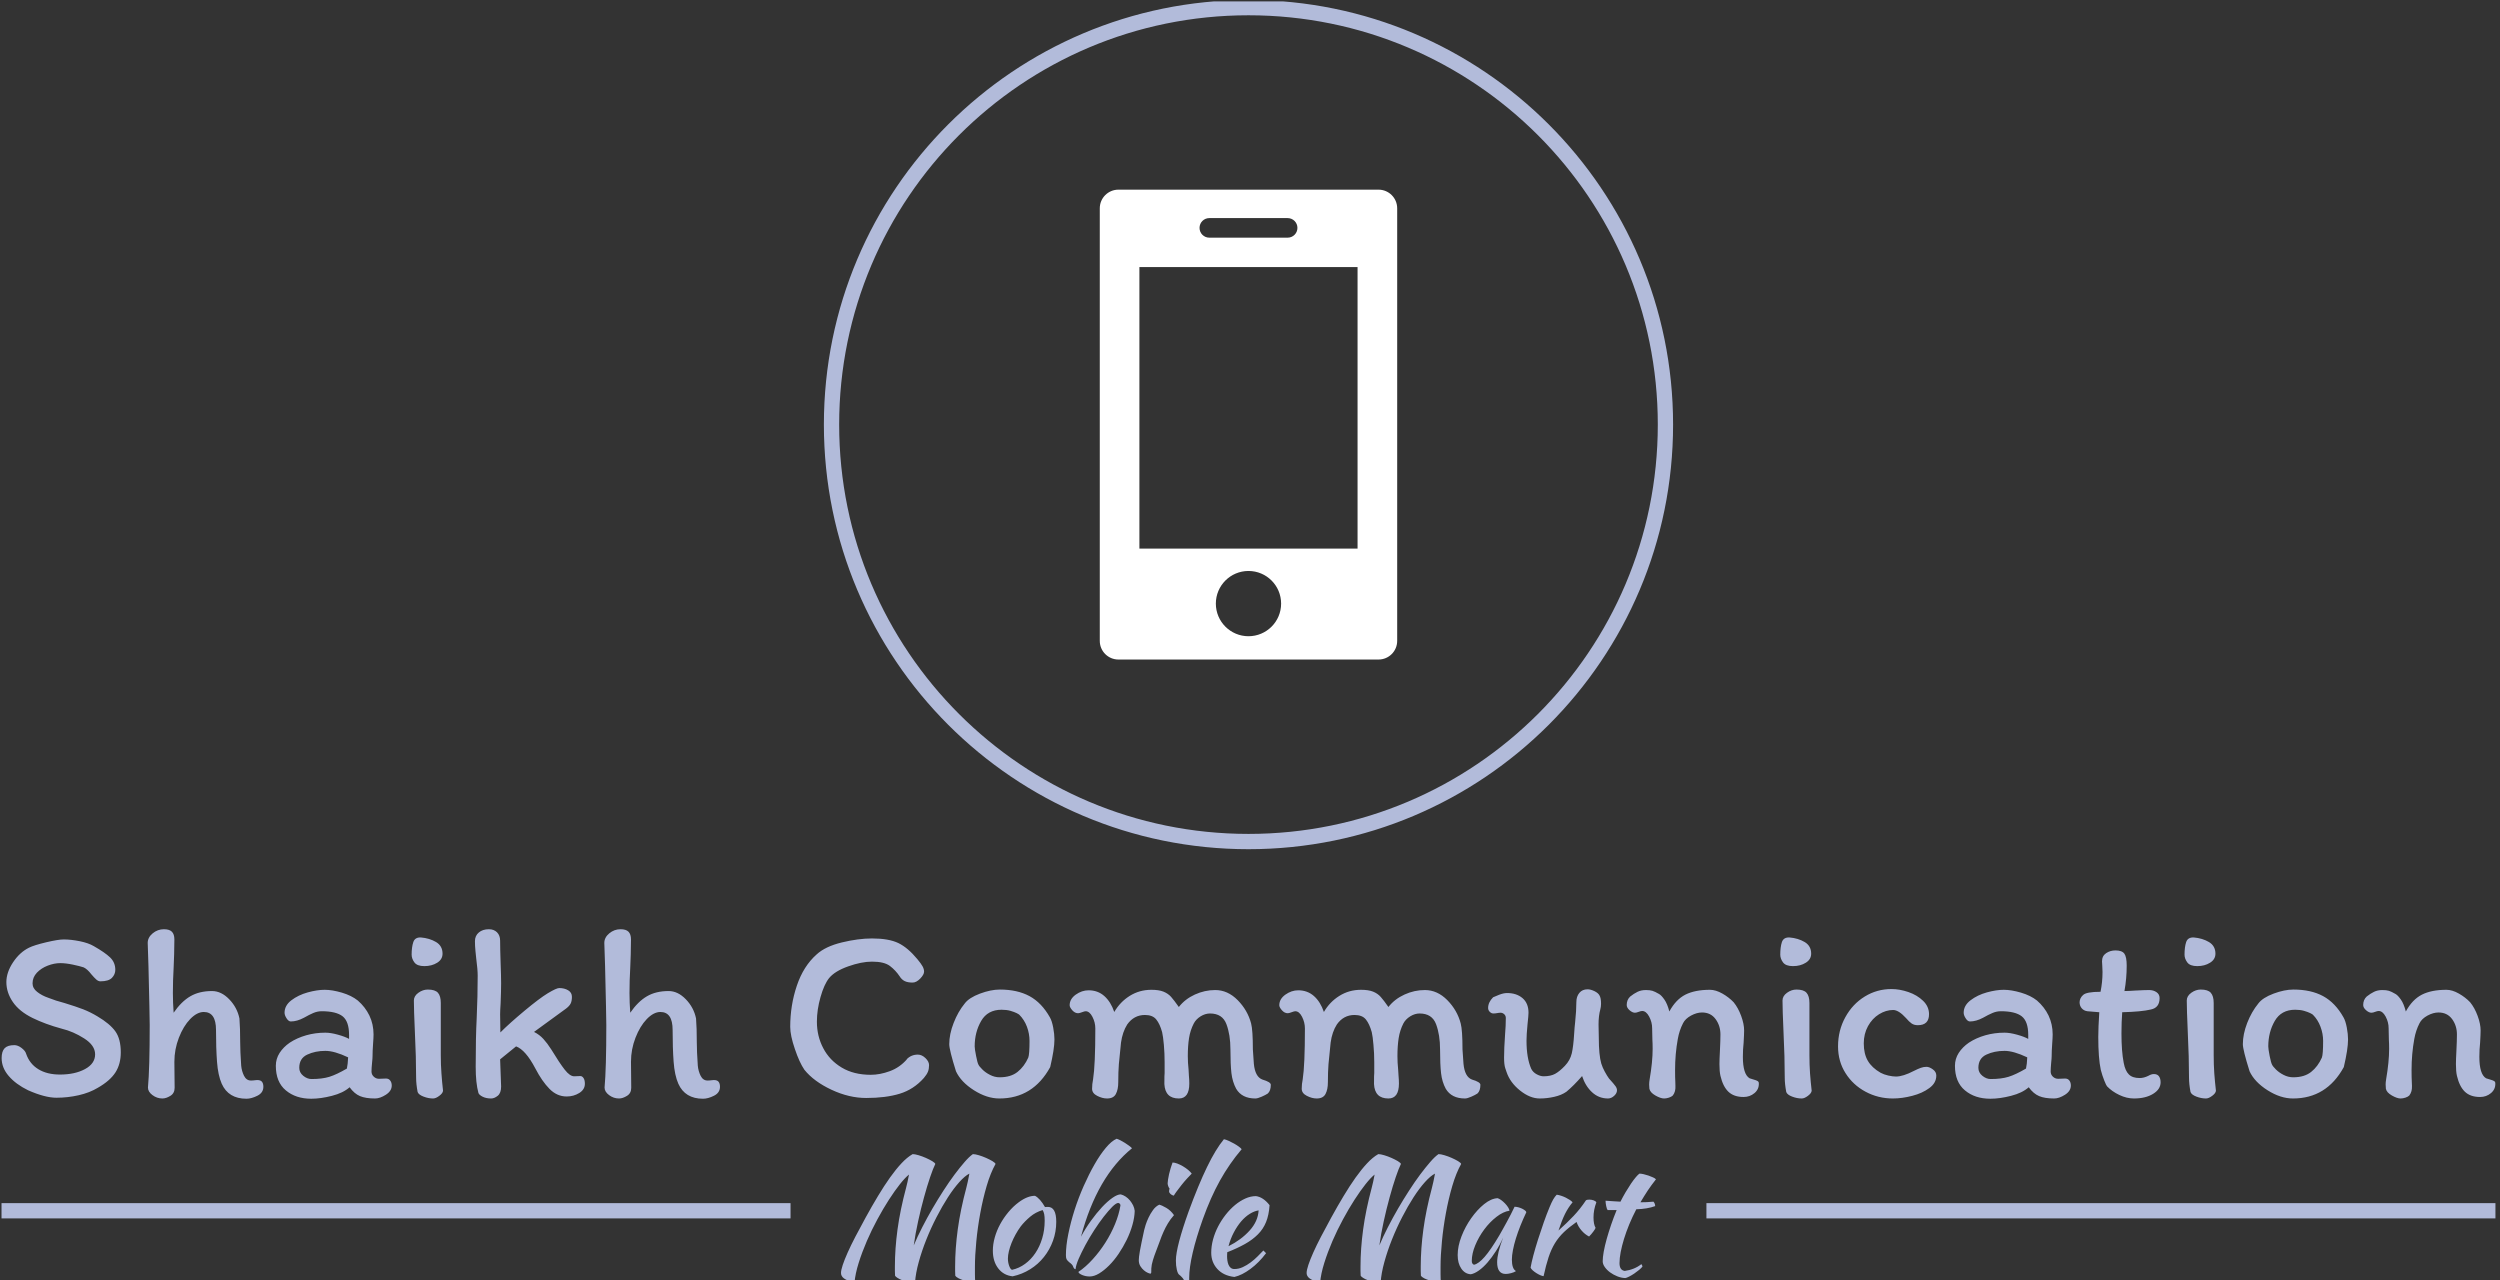 <svg xmlns="http://www.w3.org/2000/svg" version="1.1" xmlns:xlink="http://www.w3.org/1999/xlink" xmlns:svgjs="http://svgjs.dev/svgjs" width="1500" height="768" viewBox="0 0 1500 768"><rect x="0" y="0" width="1500" height="768" fill="#333333" stroke="none"/><g transform="matrix(1,0,0,1,-0.909,0.846)"><svg viewBox="0 0 396 203" data-background-color="#2c3e50" preserveAspectRatio="xMidYMid meet" height="768" width="1500" xmlns="http://www.w3.org/2000/svg" xmlns:xlink="http://www.w3.org/1999/xlink"><g id="tight-bounds" transform="matrix(1,0,0,1,0.24,-0.224)"><svg viewBox="0 0 395.52 203.447" height="203.447" width="395.52"><g><svg viewBox="0 0 395.52 203.447" height="203.447" width="395.52"><g transform="matrix(1,0,0,1,0,147.37)"><svg viewBox="0 0 395.52 56.077" height="56.077" width="395.52"><g id="textblocktransform"><svg viewBox="0 0 395.52 56.077" height="56.077" width="395.52" id="textblock"><g><rect width="125.133" height="2.424" y="43.441" fill="#b2bbda" data-fill-palette-color="tertiary"></rect><rect width="125.133" height="2.424" y="43.441" x="270.387" fill="#b2bbda" data-fill-palette-color="tertiary"></rect></g><g><svg viewBox="0 0 395.52 26.882" height="26.882" width="395.52"><g transform="matrix(1,0,0,1,0,0)"><svg width="395.52" viewBox="2.15 -33.75 500.203 34" height="26.882" data-palette-color="#b2bbda"><path d="M26.05-9.05Q26.05-6.7 24.98-5.03 23.9-3.35 21.45-1.95L21.45-1.95Q19.8-0.95 17.6-0.45 15.4 0.05 13.15 0.05L13.15 0.05Q10.85 0.05 7.45-1.45L7.45-1.45Q5-2.65 3.58-4.3 2.15-5.95 2.15-7.9L2.15-7.9Q2.15-9.25 2.75-9.88 3.35-10.5 4.7-10.5L4.7-10.5Q5.4-10.5 6.15-9.93 6.9-9.35 7.05-8.8L7.05-8.8Q7.75-6.75 9.5-5.68 11.25-4.6 13.85-4.6L13.85-4.6Q16.85-4.6 18.88-5.7 20.9-6.8 20.9-8.65L20.9-8.65Q20.9-10.45 18.7-11.85 16.5-13.25 14.2-13.8L14.2-13.8Q10.9-14.7 8.35-15.95L8.35-15.95Q5.7-17.25 4.4-19.15 3.1-21.05 3.1-23.15L3.1-23.15Q3.1-25.1 4.45-27.13 5.8-29.15 7.65-30.05L7.65-30.05Q8.65-30.55 11.08-31.13 13.5-31.7 14.6-31.7L14.6-31.7Q16.05-31.7 17.8-31.35 19.55-31 20.65-30.35L20.65-30.35Q22.85-29.1 23.9-28.1 24.95-27.1 24.95-25.6L24.95-25.6Q24.95-24.7 24.28-24 23.6-23.3 21.95-23.3L21.95-23.3Q21.55-23.3 21.15-23.65 20.75-24 20.15-24.7L20.15-24.7Q19.35-25.75 18.6-26.1L18.6-26.1Q17.85-26.35 16.43-26.65 15-26.95 13.9-26.95L13.9-26.95Q12.7-26.95 11.4-26.45 10.1-25.95 9.22-25.03 8.35-24.1 8.35-22.9L8.35-22.9Q8.35-21.9 9.28-21.18 10.2-20.45 11.5-20L11.5-20Q13-19.4 14.75-18.95L14.75-18.95Q17.05-18.25 18.53-17.68 20-17.1 21.4-16.25L21.4-16.25Q23.85-14.8 24.95-13.28 26.05-11.75 26.05-9.05L26.05-9.05ZM36.8-31.7Q36.8-30.4 36.75-28.68 36.7-26.95 36.65-26.05L36.65-26.05Q36.5-23.5 36.5-20.95L36.5-20.95Q36.5-19.05 36.65-17L36.65-17Q38.2-19.25 40-20.3 41.8-21.35 44.35-21.35L44.35-21.35Q46.2-21.35 47.8-19.7 49.4-18.05 49.85-15.85L49.85-15.85Q50-13.9 50-11.1L50-11.1Q50-9.3 50.2-6.4L50.2-6.4Q50.3-5.3 50.77-4.35 51.25-3.4 52.15-3.4L52.15-3.4Q52.6-3.4 52.87-3.45 53.15-3.5 53.4-3.5L53.4-3.5Q54.1-3.5 54.37-3.15 54.65-2.8 54.65-2.15L54.65-2.15Q54.65-0.95 53.45-0.35 52.25 0.25 51.25 0.25L51.25 0.25Q47.65 0.25 46.3-2.75L46.3-2.75Q45.55-4.45 45.35-7.18 45.15-9.9 45.15-13.55L45.15-13.55Q45.15-17.15 42.7-17.15L42.7-17.15Q41.35-17.15 39.97-15.73 38.6-14.3 37.7-11.98 36.8-9.65 36.8-7.15L36.8-7.15 36.85-1.95Q36.85-0.85 36-0.33 35.15 0.2 34.4 0.2L34.4 0.2Q33.3 0.2 32.4-0.48 31.5-1.15 31.5-2L31.5-2Q31.85-5.75 31.85-14.55L31.85-14.55Q31.85-16.15 31.6-26.4L31.6-26.4 31.45-31Q31.45-32.1 32.45-32.93 33.45-33.75 34.7-33.75L34.7-33.75Q35.8-33.75 36.3-33.25 36.8-32.75 36.8-31.7L36.8-31.7ZM80.4-2.4Q80.4-1.3 79.22-0.55 78.05 0.2 77.05 0.2L77.05 0.2Q75.15 0.2 74.02-0.28 72.9-0.75 71.95-2.05L71.95-2.05Q70.65-0.9 68.4-0.33 66.15 0.25 64.25 0.25L64.25 0.25Q61.15 0.25 59.15-1.43 57.15-3.1 57.15-6.35L57.15-6.35Q57.15-7.75 57.9-8.93 58.65-10.1 59.95-11L59.95-11Q61.4-11.95 63.25-12.48 65.09-13 67.09-13L67.09-13Q68.15-13 69.59-12.6 71.05-12.2 71.84-11.75L71.84-11.75 71.84-12.55Q71.84-15.25 70.55-16.28 69.25-17.3 66.34-17.3L66.34-17.3Q65.5-17.3 64.67-16.95 63.85-16.6 62.8-16L62.8-16Q61.4-15.25 60.15-15.25L60.15-15.25Q59.7-15.25 59.3-15.88 58.9-16.5 58.9-17L58.9-17Q58.9-18.45 60.27-19.5 61.65-20.55 63.55-21.08 65.45-21.6 66.95-21.6L66.95-21.6Q68.45-21.6 70.4-21.03 72.34-20.45 73.59-19.45L73.59-19.45Q75.09-18.15 75.92-16.43 76.75-14.7 76.75-12.65L76.75-12.65Q76.75-12 76.65-10.7L76.65-10.7Q76.55-9.3 76.55-8.3L76.55-8.3Q76.55-7.85 76.45-6.95L76.45-6.95Q76.34-5.85 76.34-5.2L76.34-5.2Q76.34-4.6 76.8-4.17 77.25-3.75 77.84-3.75L77.84-3.75 79.25-3.8Q79.8-3.8 80.09-3.4 80.4-3 80.4-2.4L80.4-2.4ZM64.3-3.7Q66.45-3.7 67.9-4.15 69.34-4.6 71.4-5.8L71.4-5.8Q71.59-6.65 71.65-8.05L71.65-8.05Q68.9-9.35 67.09-9.35L67.09-9.35Q65.05-9.35 63.45-8.6 61.85-7.85 61.85-5.95L61.85-5.95Q61.85-5 62.65-4.35 63.45-3.7 64.3-3.7L64.3-3.7ZM86.24-32.1Q87.99-31.95 89.29-31.18 90.59-30.4 90.59-28.85L90.59-28.85Q90.59-27.7 89.52-27.03 88.44-26.35 86.94-26.35L86.94-26.35Q85.49-26.35 84.94-27.1 84.39-27.85 84.39-28.65L84.39-28.65Q84.39-30.15 84.72-31.15 85.04-32.15 86.24-32.1L86.24-32.1ZM90.24-18.95L90.24-9.95 90.24-8.5Q90.24-6.55 90.37-4.83 90.49-3.1 90.69-1.35L90.69-1.35Q90.64-0.85 89.94-0.33 89.24 0.2 88.69 0.2L88.69 0.2Q87.74 0.2 86.77-0.18 85.79-0.55 85.59-1.1L85.59-1.1Q85.29-2.7 85.29-3.95L85.29-3.95Q85.29-8.05 85.04-13.15L85.04-13.15Q84.84-17.65 84.84-19.45L84.84-19.45Q84.84-20.35 85.74-21 86.64-21.65 87.64-21.65L87.64-21.65Q89.09-21.65 89.67-21 90.24-20.35 90.24-18.95L90.24-18.95ZM100.34 0.2Q99.34 0.2 98.64-0.15 97.94-0.5 97.79-0.9L97.79-0.9Q97.24-2.9 97.24-6.15L97.24-6.15Q97.24-12.15 97.44-15.9L97.44-15.9Q97.64-20.35 97.64-24.45L97.64-24.45Q97.64-25.65 97.34-27.95L97.34-27.95Q97.29-28.35 97.19-29.4 97.09-30.45 97.09-31.35L97.09-31.35Q97.09-32.45 97.87-33.1 98.64-33.75 99.89-33.75L99.89-33.75Q100.89-33.75 101.52-33.13 102.14-32.5 102.14-31.45L102.14-31.45Q102.14-29.85 102.24-26.95L102.24-26.95Q102.34-24.25 102.34-22.9L102.34-22.9Q102.34-21.4 102.24-18.9L102.24-18.9Q102.14-17.4 102.14-16.7L102.14-16.7Q102.14-14.5 102.19-13.05L102.19-13.05Q104.04-14.9 107.04-17.4 110.04-19.9 111.69-20.9L111.69-20.9Q113.44-21.95 113.99-21.95L113.99-21.95Q115.04-21.95 115.79-21.5 116.54-21.05 116.54-20.2L116.54-20.2Q116.54-19.35 116.29-18.85 116.04-18.35 115.39-17.85L115.39-17.85 108.94-13.15Q110.04-12.6 110.81-11.75 111.59-10.9 112.39-9.65L112.39-9.65Q114.09-6.85 115.12-5.55 116.14-4.25 116.99-4.25L116.99-4.25 118.24-4.3Q118.59-4.3 118.87-3.9 119.14-3.5 119.14-2.75L119.14-2.75Q119.14-1.6 118.02-0.9 116.89-0.2 115.49-0.2L115.49-0.2Q113.54-0.2 112.04-1.73 110.54-3.25 109.19-5.85L109.19-5.85Q107.24-9.55 105.34-10.25L105.34-10.25 102.14-7.65 102.34-2.2Q102.34-0.9 101.67-0.35 100.99 0.2 100.34 0.2L100.34 0.2ZM128.39-31.7Q128.39-30.4 128.34-28.68 128.29-26.95 128.24-26.05L128.24-26.05Q128.09-23.5 128.09-20.95L128.09-20.95Q128.09-19.05 128.24-17L128.24-17Q129.79-19.25 131.59-20.3 133.39-21.35 135.94-21.35L135.94-21.35Q137.79-21.35 139.39-19.7 140.99-18.05 141.44-15.85L141.44-15.85Q141.59-13.9 141.59-11.1L141.59-11.1Q141.59-9.3 141.79-6.4L141.79-6.4Q141.89-5.3 142.36-4.35 142.84-3.4 143.74-3.4L143.74-3.4Q144.19-3.4 144.46-3.45 144.74-3.5 144.99-3.5L144.99-3.5Q145.69-3.5 145.96-3.15 146.24-2.8 146.24-2.15L146.24-2.15Q146.24-0.95 145.04-0.35 143.84 0.25 142.84 0.25L142.84 0.25Q139.24 0.25 137.89-2.75L137.89-2.75Q137.14-4.45 136.94-7.18 136.74-9.9 136.74-13.55L136.74-13.55Q136.74-17.15 134.29-17.15L134.29-17.15Q132.94-17.15 131.56-15.73 130.19-14.3 129.29-11.98 128.39-9.65 128.39-7.15L128.39-7.15 128.44-1.95Q128.44-0.85 127.59-0.33 126.74 0.2 125.99 0.2L125.99 0.2Q124.89 0.2 123.99-0.48 123.09-1.15 123.09-2L123.09-2Q123.44-5.75 123.44-14.55L123.44-14.55Q123.44-16.15 123.19-26.4L123.19-26.4 123.04-31Q123.04-32.1 124.04-32.93 125.04-33.75 126.29-33.75L126.29-33.75Q127.39-33.75 127.89-33.25 128.39-32.75 128.39-31.7L128.39-31.7ZM185.83-27.75Q186.58-26.85 186.88-26.3 187.18-25.75 187.18-25.25L187.18-25.25Q187.18-24.65 186.41-23.85 185.63-23.05 184.88-23.05L184.88-23.05Q183.88-23.05 183.28-23.35 182.68-23.65 182.28-24.3L182.28-24.3Q181.48-25.5 180.33-26.38 179.18-27.25 176.73-27.25L176.73-27.25Q174.63-27.25 171.96-26.3 169.28-25.35 168.13-23.95L168.13-23.95Q167.13-22.7 166.41-20.15 165.68-17.6 165.68-15.2L165.68-15.2Q165.68-12.3 166.96-9.88 168.23-7.45 170.66-6 173.08-4.55 176.48-4.55L176.48-4.55Q178.33-4.55 180.31-5.28 182.28-6 183.73-7.65L183.73-7.65 183.68-7.65Q184.58-8.6 185.93-8.6L185.93-8.6Q186.73-8.6 187.46-7.9 188.18-7.2 188.18-6.5L188.18-6.5Q188.18-5.75 187.96-5.18 187.73-4.6 187.13-3.9L187.13-3.9Q185.08-1.6 182.28-0.75 179.48 0.1 175.58 0.1L175.58 0.1Q172.13 0.1 168.61-1.55 165.08-3.2 163.18-5.55L163.18-5.55Q162.18-7 161.26-9.73 160.33-12.45 160.33-14.15L160.33-14.15Q160.33-18.5 161.66-22.43 162.98-26.35 165.63-28.7L165.63-28.7Q167.38-30.3 170.68-31.1 173.98-31.9 176.73-31.9L176.73-31.9Q180.08-31.9 182.01-30.98 183.93-30.05 185.83-27.75L185.83-27.75ZM212.43-16.05Q212.83-15.35 213.08-14.03 213.33-12.7 213.33-11.65L213.33-11.65Q213.33-9.7 212.48-6.1L212.48-6.1Q209.03 0.2 202.28 0.2L202.28 0.2Q199.78 0.2 197.18-1.45 194.58-3.1 193.58-5.25L193.58-5.25Q192.23-9.55 192.23-10.7L192.23-10.7Q192.23-12.7 193.11-14.95 193.98-17.2 195.33-18.85L195.33-18.85Q196.18-20 198.38-20.83 200.58-21.65 202.38-21.65L202.38-21.65Q205.88-21.65 208.33-20.33 210.78-19 212.43-16.05L212.43-16.05ZM208.08-8Q208.33-8.65 208.33-11.35L208.33-11.35Q208.33-12.8 207.81-14.2 207.28-15.6 206.28-16.6L206.28-16.6Q206.18-16.7 205.73-16.93 205.28-17.15 204.51-17.38 203.73-17.6 202.73-17.6L202.73-17.6Q199.93-17.6 198.63-15.35 197.33-13.1 197.33-10.25L197.33-10.25Q197.33-9.75 197.61-8.35 197.88-6.95 198.08-6.6L198.08-6.6Q198.23-6.25 198.86-5.63 199.48-5 200.41-4.53 201.33-4.05 202.33-4.05L202.33-4.05Q204.58-4.05 205.93-5.13 207.28-6.2 208.08-8L208.08-8ZM249.78-1.75Q249.03-3.15 248.83-4.88 248.63-6.6 248.63-9.65L248.63-9.65Q248.63-12.55 247.83-14.7 247.03-16.85 244.53-16.85L244.53-16.85Q243.58-16.85 242.65-16.28 241.73-15.7 241.28-14.85L241.28-14.85Q240.58-13.5 240.33-11.93 240.08-10.35 240.08-8.3L240.08-8.3Q240.08-7 240.23-5.65L240.23-5.65Q240.23-5.25 240.3-4.38 240.38-3.5 240.38-2.8L240.38-2.8Q240.38 0.2 238.28 0.2L238.28 0.2Q235.53 0.2 235.38-2.7L235.38-2.7Q235.38-4.75 235.43-4.9L235.43-4.9 235.43-7.05Q235.43-8.85 235.28-10.55 235.13-12.25 234.93-13.1L234.93-13.1Q234.48-14.75 233.75-15.65 233.03-16.55 231.48-16.55L231.48-16.55Q229.28-16.55 227.93-14.65L227.93-14.65Q226.98-13.15 226.68-11L226.68-11Q226.38-8.25 226.25-6.68 226.13-5.1 226.13-3.05L226.13-3.05Q226.13-1.6 225.65-0.7 225.18 0.2 223.88 0.2L223.88 0.2Q222.93 0.2 221.9-0.33 220.88-0.85 220.88-1.75L220.88-1.75Q220.88-2.7 221.08-3.65L221.08-3.65Q221.53-6.5 221.53-13.85L221.53-13.85Q221.53-15.05 220.95-16.18 220.38-17.3 219.58-17.3L219.58-17.3Q219.38-17.3 218.85-17.1 218.33-16.9 218.08-16.9L218.08-16.9Q217.43-16.9 216.9-17.5 216.38-18.1 216.38-18.5L216.38-18.5Q216.38-19.75 217.6-20.63 218.83-21.5 220.18-21.5L220.18-21.5Q222.03-21.5 223.33-20.35 224.63-19.2 225.33-17.15L225.33-17.15Q226.48-19.15 228.43-20.38 230.38-21.6 232.78-21.6L232.78-21.6Q234.28-21.6 235.2-21.23 236.13-20.85 236.73-20.18 237.33-19.5 238.28-18.15L238.28-18.15Q239.53-19.75 241.5-20.65 243.48-21.55 245.58-21.55L245.58-21.55Q248.08-21.55 250.08-19.53 252.08-17.5 252.78-14.85L252.78-14.85Q253.13-13.5 253.13-9.65L253.13-9.65 253.33-6.75Q253.58-4.15 255.03-3.6L255.03-3.6Q256.73-3.1 256.73-2.55L256.73-2.55Q256.73-1.35 256.13-0.8L256.13-0.8Q255.68-0.5 254.88-0.15 254.08 0.2 253.63 0.2L253.63 0.2Q250.93 0.2 249.78-1.75L249.78-1.75ZM291.82-1.75Q291.07-3.15 290.88-4.88 290.68-6.6 290.68-9.65L290.68-9.65Q290.68-12.55 289.88-14.7 289.07-16.85 286.57-16.85L286.57-16.85Q285.63-16.85 284.7-16.28 283.77-15.7 283.32-14.85L283.32-14.85Q282.63-13.5 282.38-11.93 282.13-10.35 282.13-8.3L282.13-8.3Q282.13-7 282.27-5.65L282.27-5.65Q282.27-5.25 282.35-4.38 282.43-3.5 282.43-2.8L282.43-2.8Q282.43 0.2 280.32 0.2L280.32 0.2Q277.57 0.2 277.43-2.7L277.43-2.7Q277.43-4.75 277.48-4.9L277.48-4.9 277.48-7.05Q277.48-8.85 277.32-10.55 277.18-12.25 276.98-13.1L276.98-13.1Q276.52-14.75 275.8-15.65 275.07-16.55 273.52-16.55L273.52-16.55Q271.32-16.55 269.98-14.65L269.98-14.65Q269.02-13.15 268.73-11L268.73-11Q268.43-8.25 268.3-6.68 268.18-5.1 268.18-3.05L268.18-3.05Q268.18-1.6 267.7-0.7 267.23 0.2 265.93 0.2L265.93 0.2Q264.98 0.2 263.95-0.33 262.93-0.85 262.93-1.75L262.93-1.75Q262.93-2.7 263.13-3.65L263.13-3.65Q263.57-6.5 263.57-13.85L263.57-13.85Q263.57-15.05 263-16.18 262.43-17.3 261.63-17.3L261.63-17.3Q261.43-17.3 260.9-17.1 260.38-16.9 260.13-16.9L260.13-16.9Q259.48-16.9 258.95-17.5 258.43-18.1 258.43-18.5L258.43-18.5Q258.43-19.75 259.65-20.63 260.88-21.5 262.23-21.5L262.23-21.5Q264.07-21.5 265.38-20.35 266.68-19.2 267.38-17.15L267.38-17.15Q268.52-19.15 270.48-20.38 272.43-21.6 274.82-21.6L274.82-21.6Q276.32-21.6 277.25-21.23 278.18-20.85 278.77-20.18 279.38-19.5 280.32-18.15L280.32-18.15Q281.57-19.75 283.55-20.65 285.52-21.55 287.63-21.55L287.63-21.55Q290.13-21.55 292.13-19.53 294.13-17.5 294.82-14.85L294.82-14.85Q295.18-13.5 295.18-9.65L295.18-9.65 295.38-6.75Q295.63-4.15 297.07-3.6L297.07-3.6Q298.77-3.1 298.77-2.55L298.77-2.55Q298.77-1.35 298.18-0.8L298.18-0.8Q297.73-0.5 296.93-0.15 296.13 0.2 295.68 0.2L295.68 0.2Q292.98 0.2 291.82-1.75L291.82-1.75ZM301.37-16.85Q300.97-16.85 300.65-17.18 300.32-17.5 300.32-17.95L300.32-17.95Q300.32-19.1 301.32-20.1L301.32-20.1Q301.62-20.25 302.52-20.6 303.42-20.95 304.12-20.95L304.12-20.95Q306.02-20.95 307.22-19.93 308.42-18.9 308.42-17L308.42-17Q308.42-16.45 308.22-14.65L308.22-14.65Q308.02-12.55 308.02-11.4L308.02-11.4Q308.02-7.9 308.97-5.75L308.97-5.75Q309.32-5.05 310.07-4.65 310.82-4.25 311.42-4.25L311.42-4.25Q312.87-4.25 313.77-4.75 314.67-5.25 315.72-6.35L315.72-6.35Q316.77-7.45 317.1-8.85 317.42-10.25 317.57-12.7L317.57-12.7Q317.67-14.3 317.77-15.05L317.77-15.05Q318.02-17.45 318.02-19.15L318.02-19.15Q318.02-20.25 318.62-20.98 319.22-21.7 320.27-21.7L320.27-21.7Q320.87-21.7 321.65-21.33 322.42-20.95 322.67-20.45L322.67-20.45Q322.97-19.95 322.97-18.8L322.97-18.8Q322.97-18.2 322.82-17.65L322.82-17.65Q322.47-16.4 322.47-14.65L322.47-14.65 322.52-12.05Q322.52-8.5 323.02-6.8L323.02-6.8Q323.27-6 323.72-5.18 324.17-4.35 324.57-3.8L324.57-3.8Q325.57-2.7 325.87-2.27 326.17-1.85 326.17-1.45L326.17-1.45Q326.17-0.85 325.6-0.33 325.02 0.2 324.37 0.2L324.37 0.2Q322.52 0.2 321.17-1.05 319.82-2.3 319.17-4.3L319.17-4.3Q317.47-2.35 316.02-1.15L316.02-1.15Q315.02-0.45 313.57-0.13 312.12 0.2 310.67 0.2L310.67 0.2Q308.72 0.2 306.72-1.4 304.72-3 304.02-5.1L304.02-5.1Q303.97-5.2 303.75-5.9 303.52-6.6 303.52-8L303.52-8Q303.52-9.85 303.72-12.65L303.72-12.65Q303.87-14.45 303.87-15.95L303.87-15.95Q303.87-16.4 303.55-16.7 303.22-17 302.82-17L302.82-17Q302.52-17 302.15-16.93 301.77-16.85 301.37-16.85L301.37-16.85ZM352.77-3.85Q353.02-3.75 353.57-3.6 354.12-3.45 354.37-3.3 354.62-3.15 354.62-2.85L354.62-2.85Q354.67-1.65 353.75-0.88 352.82-0.1 351.57-0.1L351.57-0.1Q349.62-0.1 348.52-1.15 347.42-2.2 346.92-4.35L346.92-4.35Q346.72-5.2 346.72-6.7L346.72-6.7Q346.72-7.55 346.82-9.45L346.82-9.45Q346.92-11.45 346.92-12.65L346.92-12.65Q346.92-14.4 345.94-15.73 344.97-17.05 343.22-17.05L343.22-17.05Q342.17-17.05 341.02-16.43 339.87-15.8 339.42-14.9L339.42-14.9Q338.67-13.45 338.37-11.75L338.37-11.75Q337.82-8.75 337.82-5.5L337.82-5.5Q337.82-3.95 337.87-3.1L337.87-3.1Q337.87-2.9 337.89-2.33 337.92-1.75 337.8-1.28 337.67-0.8 337.37-0.4L337.37-0.4Q337.12-0.15 336.59 0.03 336.07 0.2 335.62 0.2L335.62 0.2Q334.92 0.2 333.87-0.4 332.82-1 332.67-1.75L332.67-1.75 332.62-2.6Q332.62-3.05 332.72-3.65L332.72-3.65Q333.32-7.15 333.32-9.75L333.32-9.75Q333.32-10.9 333.27-11.55L333.27-11.55 333.22-13.9Q333.22-15.1 332.62-16.23 332.02-17.35 331.22-17.35L331.22-17.35Q330.97-17.35 330.52-17.18 330.07-17 329.77-17L329.77-17Q329.27-17 328.69-17.5 328.12-18 328.12-18.55L328.12-18.55Q328.12-19.6 328.82-20.25L328.82-20.25Q329.57-20.85 330.3-21.2 331.02-21.55 331.97-21.55L331.97-21.55Q332.77-21.55 333.27-21.4 333.77-21.25 334.62-20.75L334.62-20.75Q335.07-20.5 335.67-19.65 336.27-18.8 336.67-17.25L336.67-17.25Q337.97-19.65 339.89-20.63 341.82-21.6 344.82-21.6L344.82-21.6Q345.97-21.6 347.3-20.85 348.62-20.1 349.57-19.1L349.57-19.1Q350.47-18 351.07-16.38 351.67-14.75 351.67-13.45L351.67-13.45Q351.67-12.7 351.57-11L351.57-11Q351.42-9.65 351.42-8.15L351.42-8.15Q351.42-4.65 352.77-3.85L352.77-3.85ZM360.77-32.1Q362.52-31.95 363.82-31.18 365.12-30.4 365.12-28.85L365.12-28.85Q365.12-27.7 364.04-27.03 362.97-26.35 361.47-26.35L361.47-26.35Q360.02-26.35 359.47-27.1 358.92-27.85 358.92-28.65L358.92-28.65Q358.92-30.15 359.24-31.15 359.57-32.15 360.77-32.1L360.77-32.1ZM364.77-18.95L364.77-9.95 364.77-8.5Q364.77-6.55 364.89-4.83 365.02-3.1 365.22-1.35L365.22-1.35Q365.17-0.85 364.47-0.33 363.77 0.2 363.22 0.2L363.22 0.2Q362.27 0.2 361.29-0.18 360.32-0.55 360.12-1.1L360.12-1.1Q359.82-2.7 359.82-3.95L359.82-3.95Q359.82-8.05 359.57-13.15L359.57-13.15Q359.37-17.65 359.37-19.45L359.37-19.45Q359.37-20.35 360.27-21 361.17-21.65 362.17-21.65L362.17-21.65Q363.62-21.65 364.19-21 364.77-20.35 364.77-18.95L364.77-18.95ZM388.76-16.7Q388.76-14.5 386.51-14.5L386.51-14.5Q385.76-14.5 385.26-14.85 384.76-15.2 384.17-15.9L384.17-15.9Q382.67-17.55 381.56-17.55L381.56-17.55Q380.12-17.55 378.74-16.7 377.37-15.85 376.51-14.3 375.67-12.75 375.67-10.85L375.67-10.85Q375.67-8.75 376.49-7.35 377.31-5.95 379.06-4.95L379.06-4.95Q379.72-4.6 380.59-4.4 381.47-4.2 382.12-4.2L382.12-4.2Q383.56-4.2 385.76-5.35L385.76-5.35Q386.56-5.75 387.12-5.95 387.67-6.15 388.26-6.15L388.26-6.15Q388.81-6.15 389.51-5.65 390.22-5.15 390.22-4.4L390.22-4.4Q390.22-2.9 388.81-1.88 387.42-0.85 385.39-0.33 383.37 0.2 381.51 0.2L381.51 0.2Q378.56 0.2 376.04-1.15 373.51-2.5 372.01-4.88 370.51-7.25 370.51-10.25L370.51-10.25Q370.51-13.45 371.97-16.1 373.42-18.75 375.87-20.25 378.31-21.75 381.22-21.75L381.22-21.75Q382.87-21.75 384.62-21.15 386.37-20.55 387.56-19.4 388.76-18.25 388.76-16.7L388.76-16.7ZM417.21-2.4Q417.21-1.3 416.04-0.55 414.86 0.2 413.86 0.2L413.86 0.2Q411.96 0.2 410.84-0.28 409.71-0.75 408.76-2.05L408.76-2.05Q407.46-0.9 405.21-0.33 402.96 0.25 401.06 0.25L401.06 0.25Q397.96 0.25 395.96-1.43 393.96-3.1 393.96-6.35L393.96-6.35Q393.96-7.75 394.71-8.93 395.46-10.1 396.76-11L396.76-11Q398.21-11.95 400.06-12.48 401.91-13 403.91-13L403.91-13Q404.96-13 406.41-12.6 407.86-12.2 408.66-11.75L408.66-11.75 408.66-12.55Q408.66-15.25 407.36-16.28 406.06-17.3 403.16-17.3L403.16-17.3Q402.31-17.3 401.49-16.95 400.66-16.6 399.61-16L399.61-16Q398.21-15.25 396.96-15.25L396.96-15.25Q396.51-15.25 396.11-15.88 395.71-16.5 395.71-17L395.71-17Q395.71-18.45 397.09-19.5 398.46-20.55 400.36-21.08 402.26-21.6 403.76-21.6L403.76-21.6Q405.26-21.6 407.21-21.03 409.16-20.45 410.41-19.45L410.41-19.45Q411.91-18.15 412.74-16.43 413.56-14.7 413.56-12.65L413.56-12.65Q413.56-12 413.46-10.7L413.46-10.7Q413.36-9.3 413.36-8.3L413.36-8.3Q413.36-7.85 413.26-6.95L413.26-6.95Q413.16-5.85 413.16-5.2L413.16-5.2Q413.16-4.6 413.61-4.17 414.06-3.75 414.66-3.75L414.66-3.75 416.06-3.8Q416.61-3.8 416.91-3.4 417.21-3 417.21-2.4L417.21-2.4ZM401.11-3.7Q403.26-3.7 404.71-4.15 406.16-4.6 408.21-5.8L408.21-5.8Q408.41-6.65 408.46-8.05L408.46-8.05Q405.71-9.35 403.91-9.35L403.91-9.35Q401.86-9.35 400.26-8.6 398.66-7.85 398.66-5.95L398.66-5.95Q398.66-5 399.46-4.35 400.26-3.7 401.11-3.7L401.11-3.7ZM422.91-17.1L420.51-17.3Q419.81-17.4 419.38-17.9 418.96-18.4 418.96-19.1L418.96-19.1Q418.96-19.45 419.13-19.85 419.31-20.25 419.66-20.55L419.66-20.55Q420.31-21.2 423.16-21.2L423.16-21.2Q423.56-23.15 423.56-25.15L423.56-25.15Q423.56-25.9 423.51-26.45 423.46-27 423.46-27.3L423.46-27.3Q423.46-28.4 424.29-28.95 425.11-29.5 426.16-29.5L426.16-29.5Q427.46-29.5 427.94-28.85 428.41-28.2 428.41-26.45L428.41-26.45Q428.41-23.85 427.96-21.35L427.96-21.35Q428.76-21.35 430.16-21.45L430.16-21.45Q432.06-21.55 432.91-21.55L432.91-21.55Q433.76-21.55 434.38-21.13 435.01-20.7 435.01-19.95L435.01-19.95Q435.01-18 433.26-17.65L433.26-17.65Q431.41-17.2 427.51-17.1L427.51-17.1Q427.36-15.15 427.36-12.85L427.36-12.85Q427.36-9.25 427.81-6.95L427.81-6.95Q428.11-5.35 428.84-4.63 429.56-3.9 431.01-3.9L431.01-3.9Q431.86-3.9 432.76-4.35L432.76-4.35Q433.36-4.7 433.86-4.7L433.86-4.7Q434.56-4.7 434.88-4.25 435.21-3.8 435.21-3.05L435.21-3.05Q435.21-1.65 433.71-0.73 432.21 0.2 429.86 0.2L429.86 0.2Q428.41 0.2 426.94-0.5 425.46-1.2 424.46-2.25L424.46-2.25Q424.31-2.4 423.91-3.4 423.51-4.4 423.21-5.55L423.21-5.55Q422.71-7.9 422.71-12.15L422.71-12.15Q422.71-14 422.91-17.1L422.91-17.1ZM441.86-32.1Q443.61-31.95 444.91-31.18 446.21-30.4 446.21-28.85L446.21-28.85Q446.21-27.7 445.13-27.03 444.06-26.35 442.56-26.35L442.56-26.35Q441.11-26.35 440.56-27.1 440.01-27.85 440.01-28.65L440.01-28.65Q440.01-30.15 440.33-31.15 440.66-32.15 441.86-32.1L441.86-32.1ZM445.86-18.95L445.86-9.95 445.86-8.5Q445.86-6.55 445.98-4.83 446.11-3.1 446.31-1.35L446.31-1.35Q446.26-0.85 445.56-0.33 444.86 0.2 444.31 0.2L444.31 0.2Q443.36 0.2 442.38-0.18 441.41-0.55 441.21-1.1L441.21-1.1Q440.91-2.7 440.91-3.95L440.91-3.95Q440.91-8.05 440.66-13.15L440.66-13.15Q440.46-17.65 440.46-19.45L440.46-19.45Q440.46-20.35 441.36-21 442.26-21.65 443.26-21.65L443.26-21.65Q444.71-21.65 445.28-21 445.86-20.35 445.86-18.95L445.86-18.95ZM471.91-16.05Q472.31-15.35 472.56-14.03 472.81-12.7 472.81-11.65L472.81-11.65Q472.81-9.7 471.96-6.1L471.96-6.1Q468.51 0.2 461.76 0.2L461.76 0.2Q459.26 0.2 456.66-1.45 454.06-3.1 453.06-5.25L453.06-5.25Q451.71-9.55 451.71-10.7L451.71-10.7Q451.71-12.7 452.58-14.95 453.46-17.2 454.81-18.85L454.81-18.85Q455.66-20 457.86-20.83 460.06-21.65 461.86-21.65L461.86-21.65Q465.36-21.65 467.81-20.33 470.26-19 471.91-16.05L471.91-16.05ZM467.56-8Q467.81-8.65 467.81-11.35L467.81-11.35Q467.81-12.8 467.28-14.2 466.76-15.6 465.76-16.6L465.76-16.6Q465.66-16.7 465.21-16.93 464.76-17.15 463.98-17.38 463.21-17.6 462.21-17.6L462.21-17.6Q459.41-17.6 458.11-15.35 456.81-13.1 456.81-10.25L456.81-10.25Q456.81-9.75 457.08-8.35 457.36-6.95 457.56-6.6L457.56-6.6Q457.71-6.25 458.33-5.63 458.96-5 459.88-4.53 460.81-4.05 461.81-4.05L461.81-4.05Q464.06-4.05 465.41-5.13 466.76-6.2 467.56-8L467.56-8ZM500.5-3.85Q500.75-3.75 501.3-3.6 501.85-3.45 502.1-3.3 502.35-3.15 502.35-2.85L502.35-2.85Q502.4-1.65 501.48-0.88 500.55-0.1 499.3-0.1L499.3-0.1Q497.35-0.1 496.25-1.15 495.15-2.2 494.65-4.35L494.65-4.35Q494.45-5.2 494.45-6.7L494.45-6.7Q494.45-7.55 494.55-9.45L494.55-9.45Q494.65-11.45 494.65-12.65L494.65-12.65Q494.65-14.4 493.68-15.73 492.7-17.05 490.95-17.05L490.95-17.05Q489.9-17.05 488.75-16.43 487.6-15.8 487.15-14.9L487.15-14.9Q486.4-13.45 486.1-11.75L486.1-11.75Q485.55-8.75 485.55-5.5L485.55-5.5Q485.55-3.95 485.6-3.1L485.6-3.1Q485.6-2.9 485.63-2.33 485.65-1.75 485.53-1.28 485.4-0.8 485.1-0.4L485.1-0.4Q484.85-0.15 484.33 0.03 483.8 0.2 483.35 0.2L483.35 0.2Q482.65 0.2 481.6-0.4 480.55-1 480.4-1.75L480.4-1.75 480.35-2.6Q480.35-3.05 480.45-3.65L480.45-3.65Q481.05-7.15 481.05-9.75L481.05-9.75Q481.05-10.9 481-11.55L481-11.55 480.95-13.9Q480.95-15.1 480.35-16.23 479.75-17.35 478.95-17.35L478.95-17.35Q478.7-17.35 478.25-17.18 477.8-17 477.5-17L477.5-17Q477-17 476.43-17.5 475.85-18 475.85-18.55L475.85-18.55Q475.85-19.6 476.55-20.25L476.55-20.25Q477.3-20.85 478.03-21.2 478.75-21.55 479.7-21.55L479.7-21.55Q480.5-21.55 481-21.4 481.5-21.25 482.35-20.75L482.35-20.75Q482.8-20.5 483.4-19.65 484-18.8 484.4-17.25L484.4-17.25Q485.7-19.65 487.63-20.63 489.55-21.6 492.55-21.6L492.55-21.6Q493.7-21.6 495.03-20.85 496.35-20.1 497.3-19.1L497.3-19.1Q498.2-18 498.8-16.38 499.4-14.75 499.4-13.45L499.4-13.45Q499.4-12.7 499.3-11L499.3-11Q499.15-9.65 499.15-8.15L499.15-8.15Q499.15-4.65 500.5-3.85L500.5-3.85Z" opacity="1" transform="matrix(1,0,0,1,0,0)" fill="#b2bbda" class="wordmark-text-0" data-fill-palette-color="primary" id="text-0"></path></svg></g></svg></g><g transform="matrix(1,0,0,1,125.133,33.228)"><svg viewBox="0 0 145.254 22.85" height="22.85" width="145.254"><g transform="matrix(1,0,0,1,8,0)"><svg width="129.254" viewBox="2.35 -41.65 257.08 45.45" height="22.85" data-palette-color="#b2bbda"><path d="M25.7 3.7L25.7 3.7Q25.6 3.75 25.5 3.75 25.4 3.75 25.1 3.75L25.1 3.75Q24.4 3.75 23.48 3.53 22.55 3.3 21.68 2.98 20.8 2.65 20.18 2.25 19.55 1.85 19.4 1.55L19.4 1.55Q19.35 0.85 19.35 0.1 19.35-0.65 19.35-1.35L19.35-1.35Q19.35-6.95 20.18-13.05 21-19.15 22.9-26.25L22.9-26.25Q23.1-26.95 23.33-28.03 23.55-29.1 23.8-30.35L23.8-30.35Q22.6-29.4 20.95-27.33 19.3-25.25 17.48-22.43 15.65-19.6 13.83-16.23 12-12.85 10.5-9.38 9-5.9 7.93-2.5 6.85 0.9 6.6 3.8L6.6 3.8Q4.2 3.1 3.28 2.4 2.35 1.7 2.35 0.7L2.35 0.7Q2.35-0.2 2.9-1.85 3.45-3.5 4.45-5.75 5.45-8 6.9-10.78 8.35-13.55 10.1-16.75L10.1-16.75Q12.1-20.4 14.03-23.6 15.95-26.8 17.8-29.4 19.65-32 21.43-33.9 23.2-35.8 24.95-36.8L24.95-36.8Q25.65-36.8 26.83-36.45 28-36.1 29.13-35.6 30.25-35.1 31.13-34.58 32-34.05 32.1-33.7L32.1-33.7Q31.4-32.3 30.45-29.5 29.5-26.7 28.53-23.15 27.55-19.6 26.68-15.63 25.8-11.65 25.3-8L25.3-8Q26.45-10.75 27.98-13.73 29.5-16.7 31.2-19.63 32.9-22.55 34.68-25.3 36.45-28.05 38.15-30.33 39.85-32.6 41.33-34.3 42.8-36 43.95-36.8L43.95-36.8Q44.65-36.8 45.83-36.45 47-36.1 48.13-35.6 49.25-35.1 50.13-34.58 51-34.05 51.1-33.7L51.1-33.7Q49.5-30.85 48.3-26.75 47.1-22.65 46.28-18.15 45.45-13.65 45.03-9.22 44.6-4.8 44.6-1.3L44.6-1.3Q44.6-0.15 44.6 1.1 44.6 2.35 44.7 3.7L44.7 3.7Q44 3.7 43.03 3.53 42.05 3.35 41.13 3.05 40.2 2.75 39.45 2.38 38.7 2 38.4 1.55L38.4 1.55Q38.35 0.85 38.35 0.1 38.35-0.65 38.35-1.35L38.35-1.35Q38.35-6.95 39.18-13.05 40-19.15 41.9-26.25L41.9-26.25Q42.1-26.95 42.35-28.15 42.6-29.35 42.85-30.65L42.85-30.65Q41.45-29.95 39.68-27.98 37.9-26 36.08-23.18 34.25-20.35 32.48-16.9 30.7-13.45 29.28-9.88 27.85-6.3 26.88-2.78 25.9 0.75 25.7 3.7ZM56.5 1.75L56.5 1.75Q53.65 1.45 51.95-0.75 50.25-2.95 50.25-6.35L50.25-6.35Q50.25-8.35 50.85-10.5 51.45-12.65 52.55-14.68 53.65-16.7 55.15-18.5 56.65-20.3 58.4-21.6L58.4-21.6Q61.15-23.65 63.55-23.65L63.55-23.65Q65.15-22.8 66.7-20.1L66.7-20.1Q66.95-20.1 67.15-20.13 67.35-20.15 67.6-20.15L67.6-20.15Q70.25-20.15 70.25-15.45L70.25-15.45Q70.25-12.3 69.22-9.47 68.2-6.65 66.37-4.35 64.55-2.05 62.02-0.48 59.5 1.1 56.5 1.75ZM59.05-14L59.05-14Q58.2-12.85 57.45-11.5 56.7-10.15 56.15-8.78 55.6-7.4 55.3-6.13 55-4.85 55-3.85L55-3.85Q55-2.65 55.4-1.55 55.8-0.45 56.3-0.3L56.3-0.3Q58.55-0.8 60.42-2.18 62.3-3.55 63.67-5.6 65.05-7.65 65.82-10.25 66.6-12.85 66.6-15.8L66.6-15.8Q66.6-17.1 66.45-17.85 66.3-18.6 65.95-19.15L65.95-19.15Q63.75-18.5 62.02-17.05 60.3-15.6 59.05-14ZM77.25 0.35L77.25 0.35Q79.55-1.2 81.75-3.63 83.95-6.05 85.75-8.88 87.55-11.7 88.8-14.75 90.05-17.8 90.5-20.6L90.5-20.6Q90.5-21.2 89.84-21.4L89.84-21.4Q89.15-21.4 87.92-20.18 86.7-18.95 85.22-17.05 83.75-15.15 82.22-12.8 80.7-10.45 79.45-8.13 78.2-5.8 77.32-3.78 76.45-1.75 76.34-0.5L76.34-0.5Q75.84-0.5 75.5-1.5L75.5-1.5Q75.39-1.75 75.14-2.02 74.89-2.3 74.34-2.7L74.34-2.7Q74.09-2.9 73.84-3.18 73.59-3.45 73.5-3.65L73.5-3.65Q73.3-4.05 73.3-4.95L73.3-4.95Q73.3-7.9 74.05-11.6 74.8-15.3 76.02-19.15 77.25-23 78.9-26.73 80.55-30.45 82.32-33.55 84.09-36.65 85.9-38.8 87.7-40.95 89.3-41.65L89.3-41.65Q89.8-41.5 90.5-41.15 91.2-40.8 91.9-40.35 92.59-39.9 93.22-39.45 93.84-39 94.15-38.65L94.15-38.65Q88.65-34.2 84.62-27.23 80.59-20.25 78.05-10.75L78.05-10.75Q79.45-13.35 81.2-15.78 82.95-18.2 84.67-20.05 86.4-21.9 87.97-23 89.55-24.1 90.59-24.1L90.59-24.1Q91.4-23.9 92.15-23.4 92.9-22.9 93.5-22.18 94.09-21.45 94.5-20.63 94.9-19.8 95-18.9L95-18.9Q94.95-16.8 94.27-14.43 93.59-12.05 92.47-9.75 91.34-7.45 89.92-5.35 88.5-3.25 86.92-1.68 85.34-0.1 83.77 0.85 82.2 1.8 80.8 1.8L80.8 1.8Q80.2 1.8 79.57 1.68 78.95 1.55 78.42 1.33 77.9 1.1 77.57 0.85 77.25 0.6 77.25 0.35ZM96.29-3.35L96.29-3.35Q96.29-3.8 96.37-4.48 96.44-5.15 96.64-6.28 96.84-7.4 97.17-9 97.49-10.6 97.99-12.85L97.99-12.85Q98.09-13.35 98.44-14.45 98.79-15.55 99.37-16.78 99.94-18 100.77-19.15 101.59-20.3 102.74-20.85L102.74-20.85Q103.59-20.65 104.99-19.83 106.39-19 107.39-17.55L107.39-17.55Q106.24-16.25 105.47-14.95 104.69-13.65 104.07-12.25 103.44-10.85 102.92-9.35 102.39-7.85 101.74-6.2L101.74-6.2Q101.19-4.8 100.74-3.33 100.29-1.85 100.24-0.75L100.24-0.75Q100.24 0.15 100.22 0.53 100.19 0.9 99.94 0.9L99.94 0.9Q99.74 0.9 99.14 0.65 98.54 0.4 97.92-0.13 97.29-0.65 96.79-1.45 96.29-2.25 96.29-3.35ZM105.84-25.05L105.84-25.05Q105.84-25.35 105.99-25.95L105.99-25.95Q105.74-26.2 105.57-26.7 105.39-27.2 105.39-27.6L105.39-27.6Q105.39-28.05 105.52-28.83 105.64-29.6 105.84-30.5 106.04-31.4 106.34-32.38 106.64-33.35 106.94-34.15L106.94-34.15Q107.54-34.15 108.42-33.83 109.29-33.5 110.19-32.98 111.09-32.45 111.84-31.83 112.59-31.2 112.99-30.65L112.99-30.65Q112.44-30.1 111.54-29.13 110.64-28.15 109.79-27.08 108.94-26 108.24-25.05 107.54-24.1 107.34-23.7L107.34-23.7Q106.74-23.8 106.29-24.23 105.84-24.65 105.84-25.05ZM107.99-3.2L107.99-3.2Q107.99-5.4 109.04-9.38 110.09-13.35 111.99-18.65L111.99-18.65Q115.09-27.1 117.82-32.73 120.54-38.35 123.14-41.5L123.14-41.5Q123.74-41.4 124.62-41 125.49-40.6 126.34-40.13 127.19-39.65 127.87-39.15 128.54-38.65 128.74-38.35L128.74-38.35Q124.84-33.75 121.89-28.45 118.94-23.15 116.49-16.3L116.49-16.3Q114.39-10.4 113.29-5.68 112.19-0.95 112.19 2.2L112.19 2.2Q112.19 3.05 112.19 3.25 112.19 3.45 112.24 3.65L112.24 3.65Q111.54 3.55 111.04 3.3 110.54 3.05 110.39 2.7L110.39 2.7Q110.29 2.45 109.84 1.98 109.39 1.5 109.04 1.25L109.04 1.25Q108.59 0.95 108.29-0.33 107.99-1.6 107.99-3.2ZM137.54-20.7L137.54-20.7Q137.34-17.6 136.44-15.38 135.54-13.15 133.86-11.48 132.19-9.8 129.79-8.45 127.39-7.1 124.19-5.85L124.19-5.85Q124.19-5.55 124.16-5.23 124.14-4.9 124.14-4.55L124.14-4.55Q124.14-3.9 124.24-3.2 124.34-2.5 124.59-1.9 124.84-1.3 125.29-0.93 125.74-0.55 126.44-0.55L126.44-0.55Q127.79-0.55 129.09-1.15 130.39-1.75 131.56-2.63 132.74-3.5 133.76-4.53 134.79-5.55 135.59-6.4L135.59-6.4Q136.09-5.95 136.44-5.55L136.44-5.55Q134.19-2.55 131.51-0.58 128.84 1.4 126.44 1.95L126.44 1.95Q122.99 1.55 121.06-0.58 119.14-2.7 119.14-5.7L119.14-5.7Q119.14-7.75 119.71-9.88 120.29-12 121.31-13.98 122.34-15.95 123.71-17.7 125.09-19.45 126.66-20.75 128.24-22.05 129.91-22.8 131.59-23.55 133.24-23.55L133.24-23.55Q135.54-23.25 137.54-20.7ZM134.09-19.05L134.09-19.05Q132.74-18.85 131.29-17.95 129.84-17.05 128.56-15.55 127.29-14.05 126.24-12.05 125.19-10.05 124.59-7.75L124.59-7.75Q128.59-9.75 131.24-12.68 133.89-15.6 134.09-19.05ZM172.58 3.7L172.58 3.7Q172.48 3.75 172.38 3.75 172.28 3.75 171.98 3.75L171.98 3.75Q171.28 3.75 170.36 3.53 169.43 3.3 168.56 2.98 167.68 2.65 167.06 2.25 166.43 1.85 166.28 1.55L166.28 1.55Q166.23 0.85 166.23 0.1 166.23-0.65 166.23-1.35L166.23-1.35Q166.23-6.95 167.06-13.05 167.88-19.15 169.78-26.25L169.78-26.25Q169.98-26.95 170.21-28.03 170.43-29.1 170.68-30.35L170.68-30.35Q169.48-29.4 167.83-27.33 166.18-25.25 164.36-22.43 162.53-19.6 160.71-16.23 158.88-12.85 157.38-9.38 155.88-5.9 154.81-2.5 153.73 0.9 153.48 3.8L153.48 3.8Q151.08 3.1 150.16 2.4 149.23 1.7 149.23 0.7L149.23 0.7Q149.23-0.2 149.78-1.85 150.33-3.5 151.33-5.75 152.33-8 153.78-10.78 155.23-13.55 156.98-16.75L156.98-16.75Q158.98-20.4 160.91-23.6 162.83-26.8 164.68-29.4 166.53-32 168.31-33.9 170.08-35.8 171.83-36.8L171.83-36.8Q172.53-36.8 173.71-36.45 174.88-36.1 176.01-35.6 177.13-35.1 178.01-34.58 178.88-34.05 178.98-33.7L178.98-33.7Q178.28-32.3 177.33-29.5 176.38-26.7 175.41-23.15 174.43-19.6 173.56-15.63 172.68-11.65 172.18-8L172.18-8Q173.33-10.75 174.86-13.73 176.38-16.7 178.08-19.63 179.78-22.55 181.56-25.3 183.33-28.05 185.03-30.33 186.73-32.6 188.21-34.3 189.68-36 190.83-36.8L190.83-36.8Q191.53-36.8 192.71-36.45 193.88-36.1 195.01-35.6 196.13-35.1 197.01-34.58 197.88-34.05 197.98-33.7L197.98-33.7Q196.38-30.85 195.18-26.75 193.98-22.65 193.16-18.15 192.33-13.65 191.91-9.22 191.48-4.8 191.48-1.3L191.48-1.3Q191.48-0.15 191.48 1.1 191.48 2.35 191.58 3.7L191.58 3.7Q190.88 3.7 189.91 3.53 188.93 3.35 188.01 3.05 187.08 2.75 186.33 2.38 185.58 2 185.28 1.55L185.28 1.55Q185.23 0.85 185.23 0.1 185.23-0.65 185.23-1.35L185.23-1.35Q185.23-6.95 186.06-13.05 186.88-19.15 188.78-26.25L188.78-26.25Q188.98-26.95 189.23-28.15 189.48-29.35 189.73-30.65L189.73-30.65Q188.33-29.95 186.56-27.98 184.78-26 182.96-23.18 181.13-20.35 179.36-16.9 177.58-13.45 176.16-9.88 174.73-6.3 173.76-2.78 172.78 0.75 172.58 3.7ZM214.83-20.2L214.83-20.2Q215.33-20.2 216.01-20.03 216.68-19.85 217.23-19.58 217.78-19.3 218.16-19 218.53-18.7 218.53-18.45L218.53-18.45Q217.53-16.35 216.68-14.23 215.83-12.1 215.23-10.15 214.63-8.2 214.31-6.5 213.98-4.8 213.98-3.55L213.98-3.55Q213.98-2.15 214.28-1.23 214.58-0.3 215.28 0.1L215.28 0.1Q214.68 0.5 213.73 0.75 212.78 1 212.03 1L212.03 1Q209.33 1 209.33-2.7L209.33-2.7Q209.33-5.55 211.23-10.5L211.23-10.5Q210.23-8.2 208.93-6.18 207.63-4.15 206.28-2.6 204.93-1.05 203.56-0.08 202.18 0.9 201.03 1.1L201.03 1.1Q199.18 1 198.03-0.68 196.88-2.35 196.88-4.95L196.88-4.95Q196.88-7.75 198.08-10.85 199.28-13.95 201.16-16.6 203.03-19.25 205.23-21.03 207.43-22.8 209.48-22.9L209.48-22.9Q209.98-22.75 210.61-22.3 211.23-21.85 211.81-21.25 212.38-20.65 212.78-20.03 213.18-19.4 213.23-18.95L213.23-18.95Q211.23-18.65 209.11-17 206.98-15.35 205.26-13.03 203.53-10.7 202.43-8.05 201.33-5.4 201.33-3.1L201.33-3.1Q201.33-2.15 202.03-1.9L202.03-1.9Q203.48-2.2 205.38-4.38 207.28-6.55 209.98-11.1L209.98-11.1Q210.48-12 211.11-13.1 211.73-14.2 212.38-15.4 213.03-16.6 213.66-17.82 214.28-19.05 214.83-20.2ZM219.88-1L219.88-1Q220.13-2.45 220.75-4.83 221.38-7.2 222.23-9.88 223.08-12.55 224.03-15.25 224.98-17.95 225.88-20.1L225.88-20.1Q226.53-21.65 227.03-22.53 227.53-23.4 228.13-24L228.13-24Q228.83-23.9 229.58-23.65 230.33-23.4 231.03-23.05 231.73-22.7 232.28-22.33 232.83-21.95 233.13-21.6L233.13-21.6Q231.78-20 230.75-17.95 229.73-15.9 228.68-12.7L228.68-12.7Q231.38-15.1 233.45-17.3 235.53-19.5 237.33-22.2L237.33-22.2Q237.63-22.45 238.38-22.45L238.38-22.45Q239.08-22.45 239.73-22.23 240.38-22 240.63-21.6L240.63-21.6Q239.73-19.2 239.73-16.85L239.73-16.85Q239.73-14.65 240.38-13.55L240.38-13.55Q240.33-13.25 239.7-12.4 239.08-11.55 238.33-10.8L238.33-10.8Q236.98-11.5 235.93-12.73 234.88-13.95 234.38-15.4L234.38-15.4Q232.03-13.75 230.38-12.18 228.73-10.6 227.55-8.68 226.38-6.75 225.55-4.25 224.73-1.75 223.98 1.7L223.98 1.7Q223.53 1.65 222.9 1.38 222.28 1.1 221.65 0.7 221.03 0.3 220.53-0.15 220.03-0.6 219.88-1ZM247.03-19.15L244.18-19.15Q243.93-19.45 243.73-20.43 243.53-21.4 243.53-22.1L243.53-22.1Q244.83-22 246.03-21.93 247.23-21.85 248.23-21.8L248.23-21.8Q248.98-23.3 249.85-24.78 250.73-26.25 251.55-27.48 252.38-28.7 253.1-29.55 253.83-30.4 254.23-30.65L254.23-30.65Q254.73-30.65 255.5-30.48 256.28-30.3 257.08-30.03 257.88-29.75 258.53-29.45 259.18-29.15 259.43-28.85L259.43-28.85Q257.93-26.95 256.85-25.33 255.78-23.7 254.53-21.6L254.53-21.6Q255.53-21.6 256.55-21.65 257.58-21.7 258.63-21.8L258.63-21.8Q258.88-21.55 259.03-21.18 259.18-20.8 259.18-20.4L259.18-20.4Q256.73-19.5 253.23-19.4L253.23-19.4Q251.98-17 251-14.63 250.03-12.25 249.35-10.05 248.68-7.85 248.3-5.9 247.93-3.95 247.93-2.4L247.93-2.4Q247.93-0.2 249.58 0.05L249.58 0.05Q251.08-0.15 252.43-0.7 253.78-1.25 254.83-2.1L254.83-2.1Q255.13-1.65 255.18-1.35L255.18-1.35Q254.88-0.9 254.15-0.3 253.43 0.3 252.58 0.88 251.73 1.45 250.93 1.85 250.13 2.25 249.73 2.3L249.73 2.3Q248.48 2.25 247.23 1.75 245.98 1.25 244.95 0.5 243.93-0.25 243.28-1.18 242.63-2.1 242.63-3L242.63-3Q242.63-4.2 242.95-6.03 243.28-7.85 243.88-10 244.48-12.15 245.28-14.5 246.08-16.85 247.03-19.15L247.03-19.15Z" opacity="1" transform="matrix(1,0,0,1,0,0)" fill="#b2bbda" class="slogan-text-1" data-fill-palette-color="secondary" id="text-1"></path></svg></g></svg></g></svg></g></svg></g><g transform="matrix(1,0,0,1,130.421,0)"><svg viewBox="0 0 134.678 134.678" height="134.678" width="134.678"><g><svg></svg></g><g id="icon-0"><svg viewBox="0 0 134.678 134.678" height="134.678" width="134.678"><g><path d="M0 67.339c0-37.19 30.149-67.339 67.339-67.339 37.19 0 67.339 30.149 67.339 67.339 0 37.19-30.149 67.339-67.339 67.339-37.19 0-67.339-30.149-67.339-67.339zM67.339 132.254c35.851 0 64.915-29.063 64.915-64.915 0-35.851-29.063-64.915-64.915-64.915-35.851 0-64.915 29.063-64.915 64.915 0 35.851 29.063 64.915 64.915 64.915z" data-fill-palette-color="tertiary" fill="#b2bbda" stroke="transparent"></path></g><g transform="matrix(1,0,0,1,43.756,30.079)"><svg viewBox="0 0 47.166 74.519" height="74.519" width="47.166"><g><svg xmlns="http://www.w3.org/2000/svg" xmlns:xlink="http://www.w3.org/1999/xlink" version="1.1" x="0" y="0" viewBox="24.525 9.75 50.951 80.499" enable-background="new 0 0 100 100" xml:space="preserve" height="74.519" width="47.166" class="icon-cg-0" data-fill-palette-color="accent" id="cg-0"><path d="M72.281 9.75H27.719c-1.765 0-3.194 1.43-3.194 3.194v74.111c0 1.764 1.43 3.194 3.194 3.194h44.563c1.765 0 3.194-1.431 3.194-3.194V12.944C75.476 11.18 74.046 9.75 72.281 9.75zM43.291 14.622h13.418c0.926 0 1.677 0.75 1.677 1.677 0 0.926-0.751 1.677-1.677 1.677H43.291c-0.926 0-1.677-0.751-1.677-1.677C41.614 15.372 42.365 14.622 43.291 14.622zM50 86.257c-3.087 0-5.591-2.503-5.591-5.59 0-3.088 2.504-5.59 5.591-5.59s5.591 2.502 5.591 5.59C55.591 83.754 53.087 86.257 50 86.257zM68.688 71.243H31.313V23.007h37.375V71.243z" fill="#ffffff" data-fill-palette-color="accent"></path></svg></g></svg></g></svg></g></svg></g><g></g></svg></g><defs></defs></svg><rect width="395.52" height="203.447" fill="none" stroke="none" visibility="hidden"></rect></g></svg></g></svg>